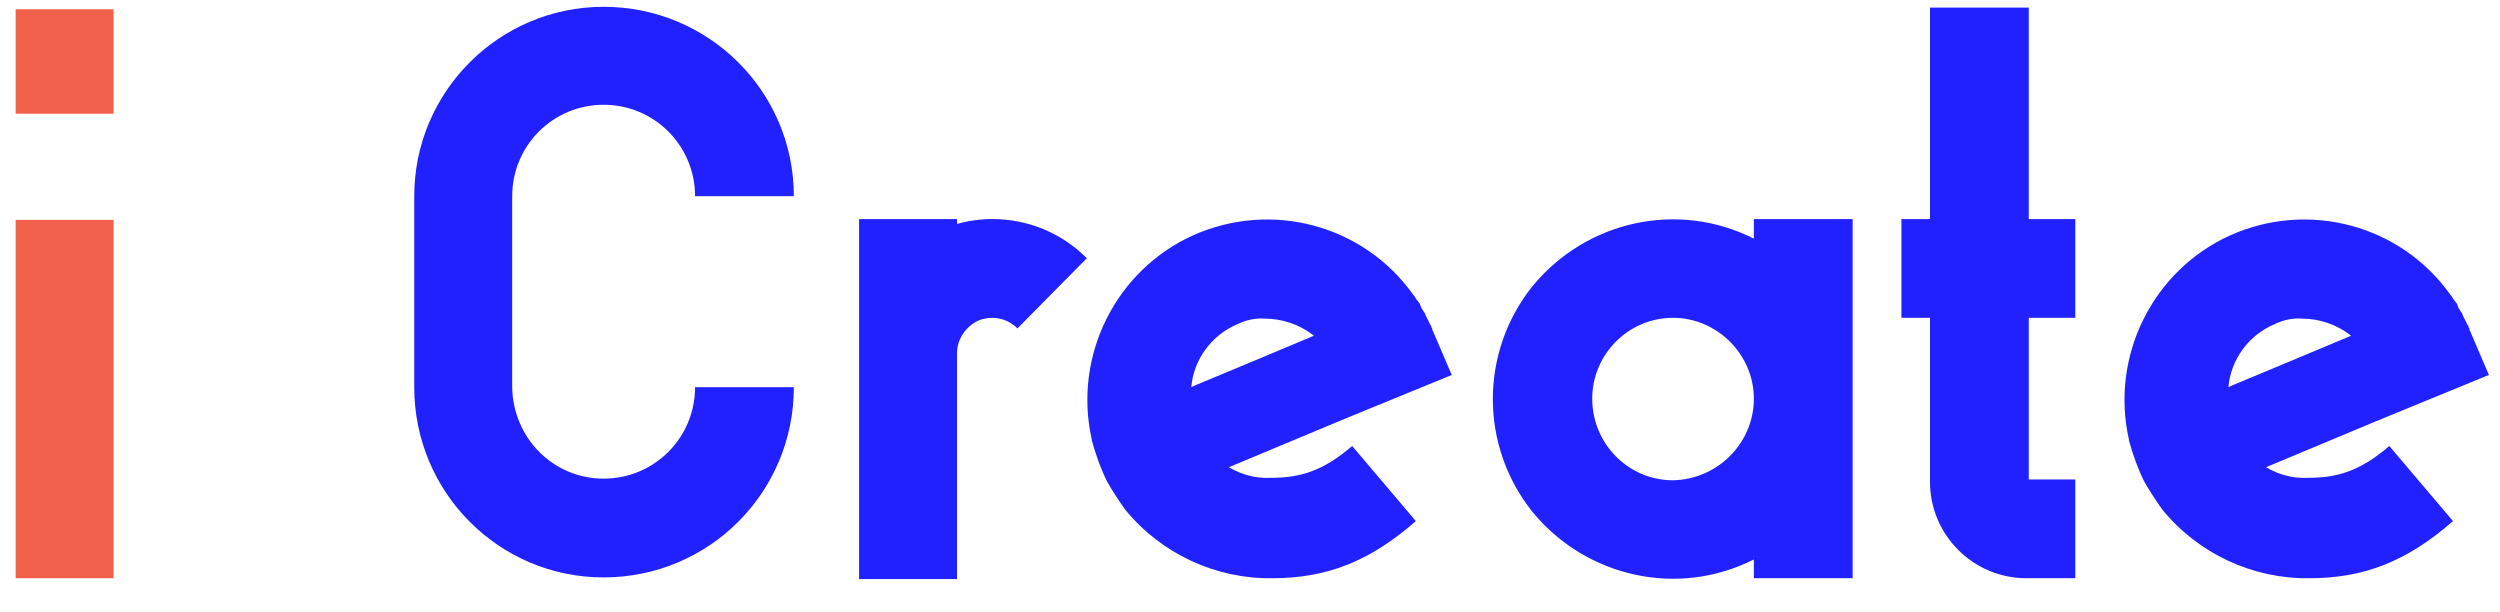 <svg width="147" height="36" viewBox="0 0 147 36" fill="none" xmlns="http://www.w3.org/2000/svg">
<g opacity="0.87">
<path d="M6.68 34V12.928H0.92V34H6.68ZM6.68 6.688V0.544H0.92V6.688H6.68Z" fill="#EF4A31"/>
<path d="M35.493 28.144C32.517 28.144 30.166 25.744 30.117 22.768V11.536C30.117 8.56 32.517 6.16 35.493 6.16C38.469 6.16 40.87 8.56 40.87 11.536H46.678C46.678 5.392 41.685 0.4 35.493 0.4C29.349 0.4 24.358 5.392 24.358 11.536V22.768C24.358 28.96 29.349 33.952 35.493 33.952C41.685 33.952 46.678 28.96 46.678 22.768H40.87C40.87 25.744 38.469 28.144 35.493 28.144ZM58.338 12.88C57.666 12.88 56.946 12.976 56.274 13.168V12.88H50.514V34.048H56.274V20.752C56.274 19.936 56.802 19.168 57.57 18.832C58.338 18.544 59.202 18.688 59.826 19.312L63.906 15.184C62.418 13.696 60.45 12.88 58.338 12.88ZM74.708 28.096C73.844 28.144 72.98 27.904 72.26 27.472L78.692 24.784L79.508 24.448L85.364 22.048L84.212 19.36V19.312V19.264H84.164V19.216V19.168L84.116 19.12C84.02 18.928 83.924 18.736 83.828 18.544C83.828 18.496 83.78 18.4 83.732 18.352C83.636 18.208 83.54 18.064 83.492 17.872C83.444 17.824 83.396 17.728 83.348 17.68C83.252 17.584 83.204 17.44 83.108 17.344C80.18 13.216 74.756 11.776 70.148 13.84C65.588 15.904 63.092 20.944 64.196 25.84V25.888C64.436 26.752 64.724 27.568 65.108 28.336C65.444 28.912 65.78 29.44 66.164 29.968C68.276 32.56 71.492 34.048 74.804 34C77.972 34 80.516 33.04 83.252 30.64L79.508 26.224C77.78 27.712 76.436 28.096 74.708 28.096ZM70.052 22.72C70.196 21.136 71.252 19.696 72.74 19.072C73.22 18.832 73.796 18.688 74.372 18.736C75.38 18.736 76.388 19.072 77.204 19.696L77.252 19.744L73.7 21.232L70.244 22.672L70.052 22.768V22.72ZM103.127 12.88V14.032C98.663 11.776 93.287 12.976 90.119 16.816C86.999 20.704 86.999 26.224 90.119 30.112C93.287 33.952 98.663 35.152 103.127 32.896V34H108.935V12.88H103.127ZM98.375 28.24C95.735 28.24 93.623 26.08 93.623 23.44C93.623 20.848 95.735 18.688 98.375 18.688C100.967 18.688 103.127 20.848 103.127 23.44C103.127 26.08 100.967 28.192 98.375 28.24ZM122.028 18.688V12.88H119.292V0.448H113.484V12.88H111.804V18.688H113.484V28.336C113.484 31.456 116.028 34 119.148 34H122.028V28.192H119.292V18.688H122.028ZM135.692 28.096C134.828 28.144 133.964 27.904 133.244 27.472L139.676 24.784L140.492 24.448L146.348 22.048L145.196 19.36V19.312V19.264H145.148V19.216V19.168L145.1 19.12C145.004 18.928 144.908 18.736 144.812 18.544C144.812 18.496 144.764 18.4 144.716 18.352C144.62 18.208 144.524 18.064 144.476 17.872C144.428 17.824 144.38 17.728 144.332 17.68C144.236 17.584 144.188 17.44 144.092 17.344C141.164 13.216 135.74 11.776 131.132 13.84C126.572 15.904 124.076 20.944 125.18 25.84V25.888C125.42 26.752 125.708 27.568 126.092 28.336C126.428 28.912 126.764 29.44 127.148 29.968C129.26 32.56 132.476 34.048 135.788 34C138.956 34 141.5 33.04 144.236 30.64L140.492 26.224C138.764 27.712 137.42 28.096 135.692 28.096ZM131.036 22.72C131.18 21.136 132.236 19.696 133.724 19.072C134.204 18.832 134.78 18.688 135.356 18.736C136.364 18.736 137.372 19.072 138.188 19.696L138.236 19.744L134.684 21.232L131.228 22.672L131.036 22.768V22.72Z" fill="#0000FF"/>
</g>
</svg>
